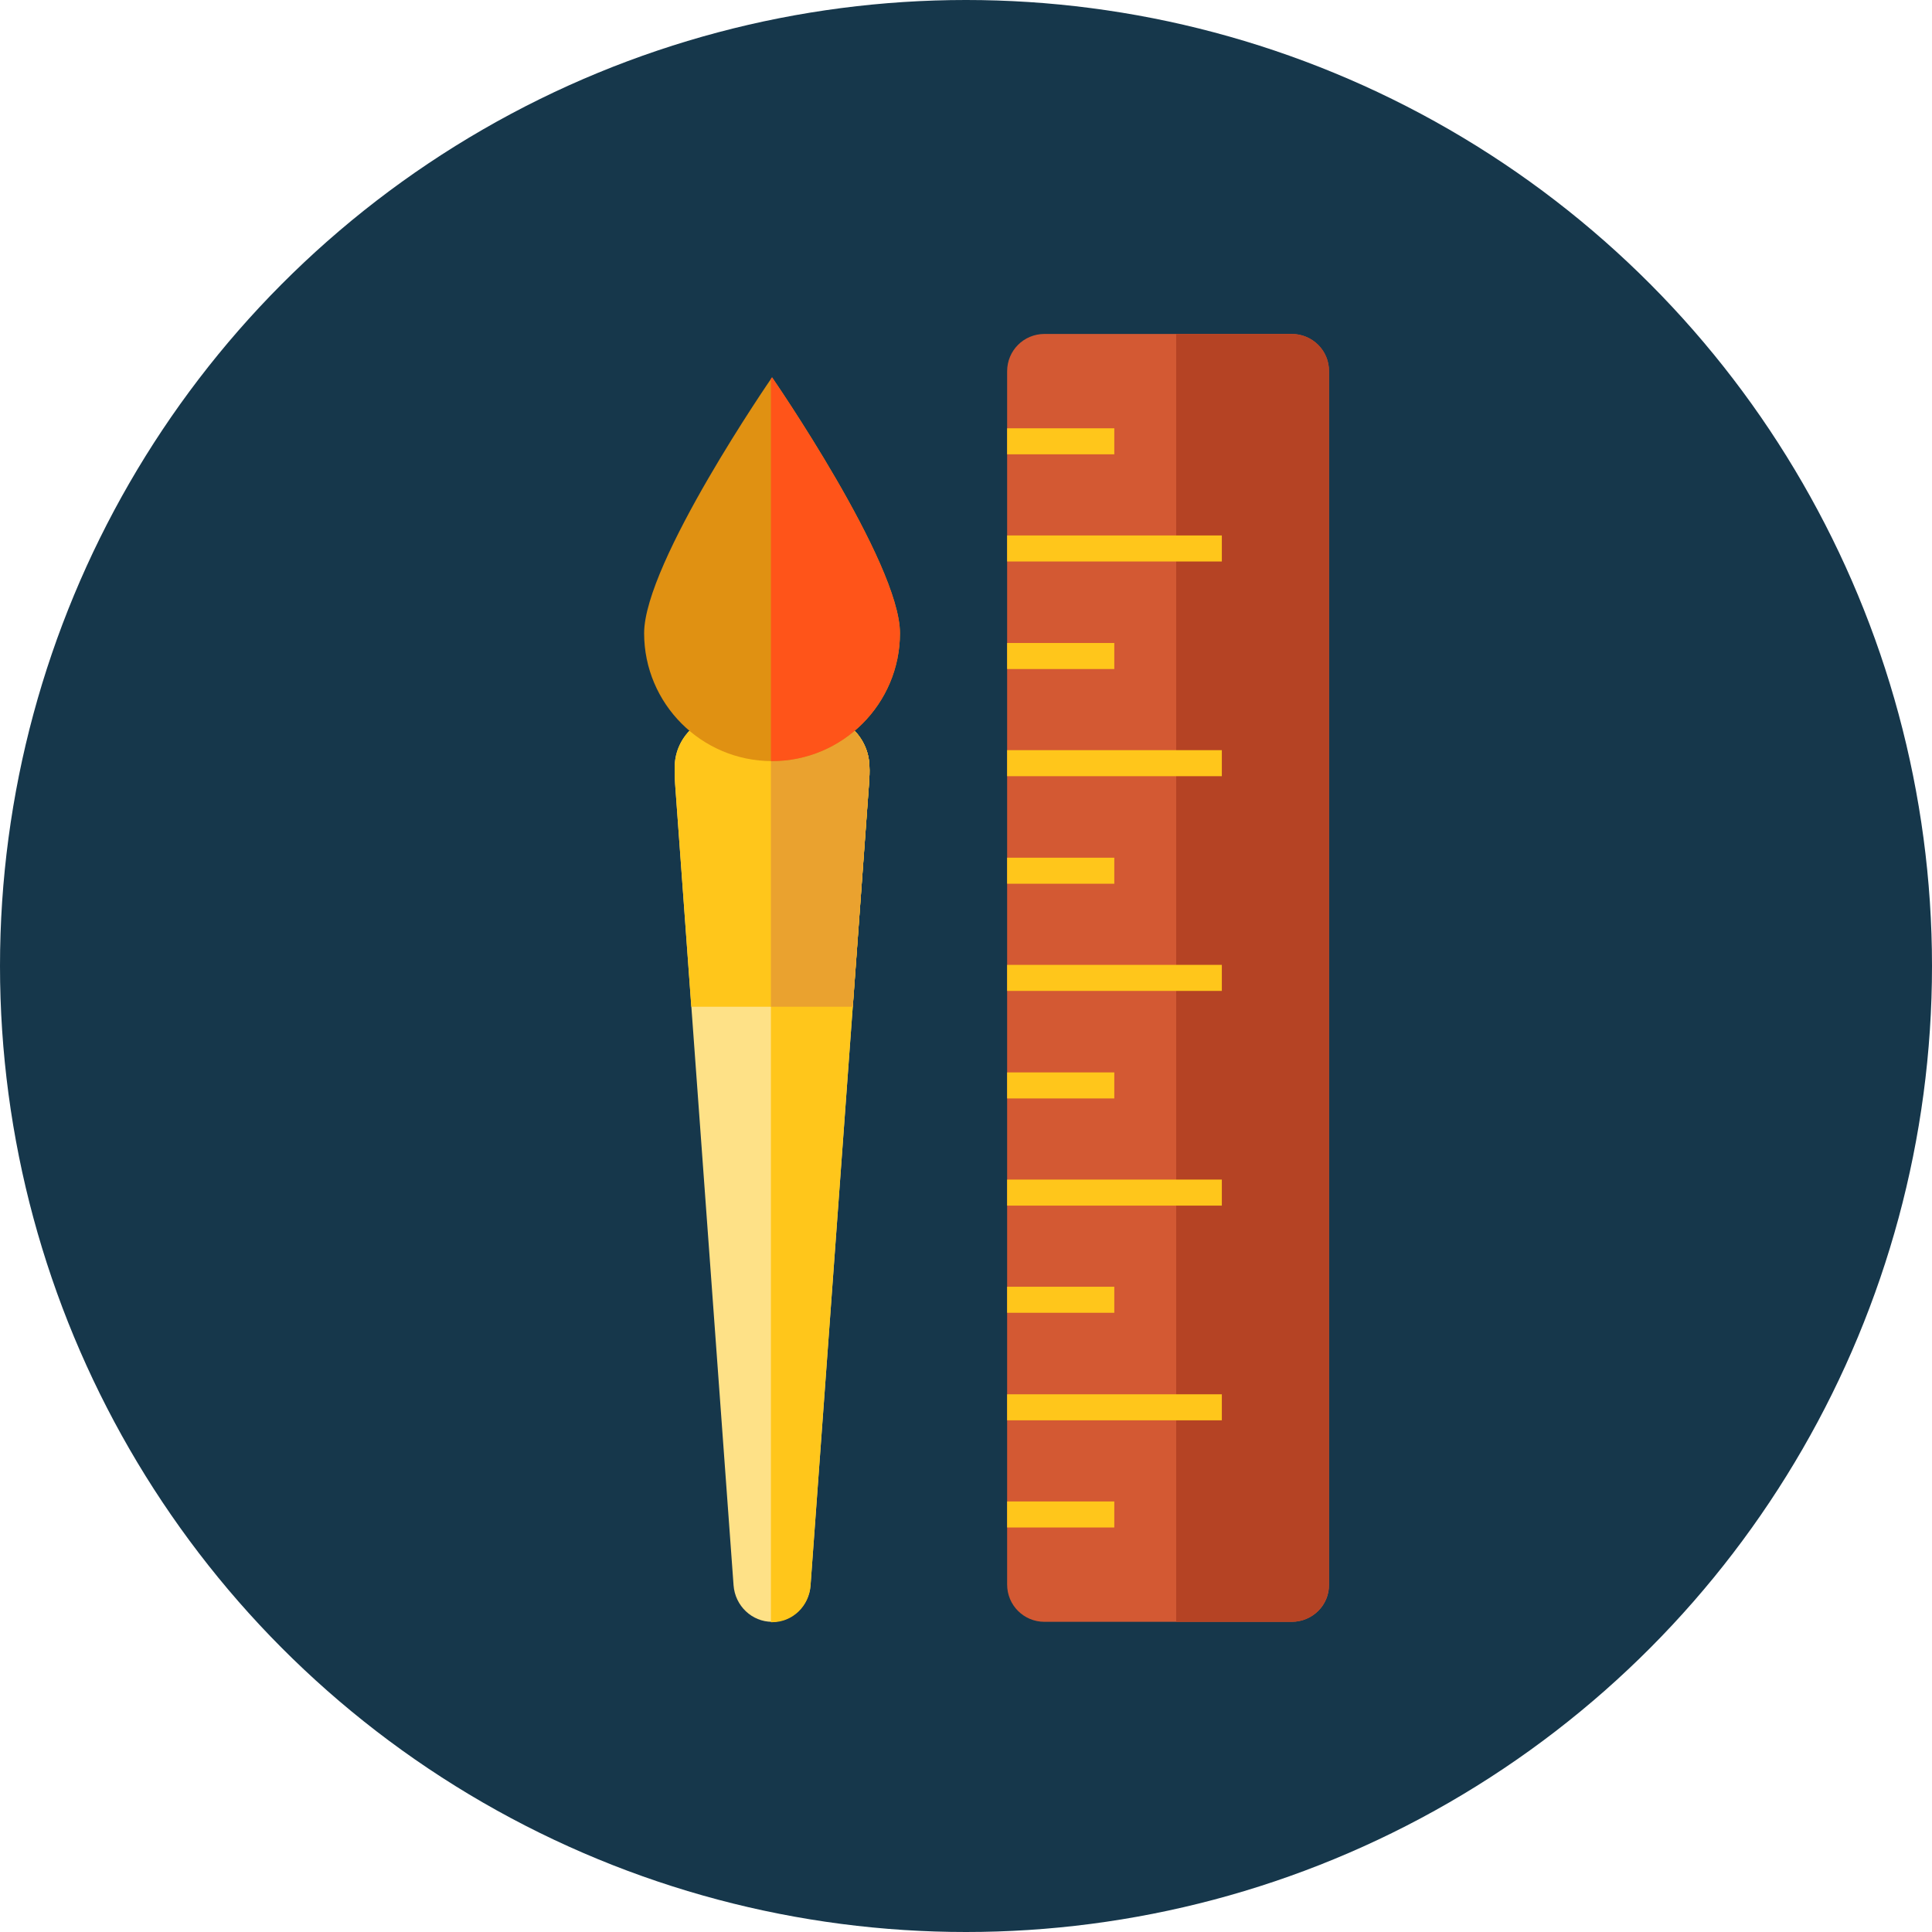 <?xml version="1.0" encoding="utf-8"?>
<!-- Generator: Adobe Illustrator 22.1.0, SVG Export Plug-In . SVG Version: 6.00 Build 0)  -->
<svg version="1.1" id="Layer_1" xmlns="http://www.w3.org/2000/svg" xmlns:xlink="http://www.w3.org/1999/xlink" x="0px" y="0px"
	 viewBox="0 0 512 512" style="enable-background:new 0 0 512 512;" xml:space="preserve">
<style type="text/css">
	.st0{fill:#16374B;}
	.st1{fill:#D35933;}
	.st2{fill:#B54324;}
	.st3{fill:#FFC61B;}
	.st4{fill:#FEE187;}
	.st5{fill:#EAA22F;}
	.st6{fill:#E09112;}
	.st7{fill:#FF5419;}
</style>
<circle class="st0" cx="256" cy="256" r="256"/>
<path class="st1" d="M342.3,429.8h-65.5c-5.5,0-9.9-4.4-9.9-9.9V98.4c0-5.5,4.4-9.9,9.9-9.9h65.5c5.5,0,9.9,4.4,9.9,9.9v321.5
	C352.3,425.4,347.8,429.8,342.3,429.8z"/>
<path class="st2" d="M342.3,88.5h-30.6v341.3h30.6c5.5,0,9.9-4.4,9.9-9.9V98.4C352.3,92.9,347.8,88.5,342.3,88.5z"/>
<g>
	<rect x="266.9" y="113.5" class="st3" width="28.4" height="6.9"/>
	<rect x="266.9" y="170.4" class="st3" width="28.4" height="6.9"/>
	<rect x="266.9" y="141.9" class="st3" width="56.9" height="6.9"/>
	<rect x="266.9" y="227.3" class="st3" width="28.4" height="6.9"/>
	<rect x="266.9" y="198.8" class="st3" width="56.9" height="6.9"/>
	<rect x="266.9" y="284.2" class="st3" width="28.4" height="6.9"/>
	<rect x="266.9" y="255.7" class="st3" width="56.9" height="6.9"/>
	<rect x="266.9" y="341" class="st3" width="28.4" height="6.9"/>
	<rect x="266.9" y="397.9" class="st3" width="28.4" height="6.9"/>
	<rect x="266.9" y="312.6" class="st3" width="56.9" height="6.9"/>
	<rect x="266.9" y="369.5" class="st3" width="56.9" height="6.9"/>
</g>
<path class="st4" d="M193.4,189.1c-7.8,0-14.4,6.1-14.6,13.9c0,1.5,0,3.1,0.1,4.6l15.5,212.5c0.4,5.5,4.9,9.7,10.2,9.7
	s9.8-4.2,10.2-9.7l15.5-212.5c0.1-1.6,0.2-3.1,0.1-4.6c-0.2-7.8-6.8-13.9-14.6-13.9L193.4,189.1L193.4,189.1z"/>
<g>
	<path class="st3" d="M230.4,203c-0.2-7.8-6.8-13.9-14.6-13.9h-11.5v240.8c0.1,0,0.2,0,0.3,0c5.4,0,9.8-4.2,10.2-9.7l15.5-212.5
		C230.4,206,230.5,204.5,230.4,203z"/>
	<path class="st3" d="M230.3,207.6c0.1-1.6,0.2-3.1,0.1-4.6c-0.2-7.8-6.8-13.9-14.6-13.9h-22.4c-7.8,0-14.4,6.1-14.6,13.9
		c0,1.5,0,3.1,0.1,4.6l4.3,59.2H226L230.3,207.6z"/>
</g>
<path class="st5" d="M230.4,203c-0.2-7.8-6.8-13.9-14.6-13.9h-11.5v77.7H226l4.3-59.2C230.4,206,230.5,204.5,230.4,203z"/>
<path class="st6" d="M170.7,167.8c0-18.7,33.9-67.8,33.9-67.8s33.9,49.1,33.9,67.8s-15.2,33.9-33.9,33.9S170.7,186.5,170.7,167.8z"
	/>
<path class="st7" d="M204.6,100c0,0-0.1,0.2-0.3,0.4v101.3c0.1,0,0.2,0,0.3,0c18.7,0,33.9-15.2,33.9-33.9S204.6,100,204.6,100z"/>
</svg>
